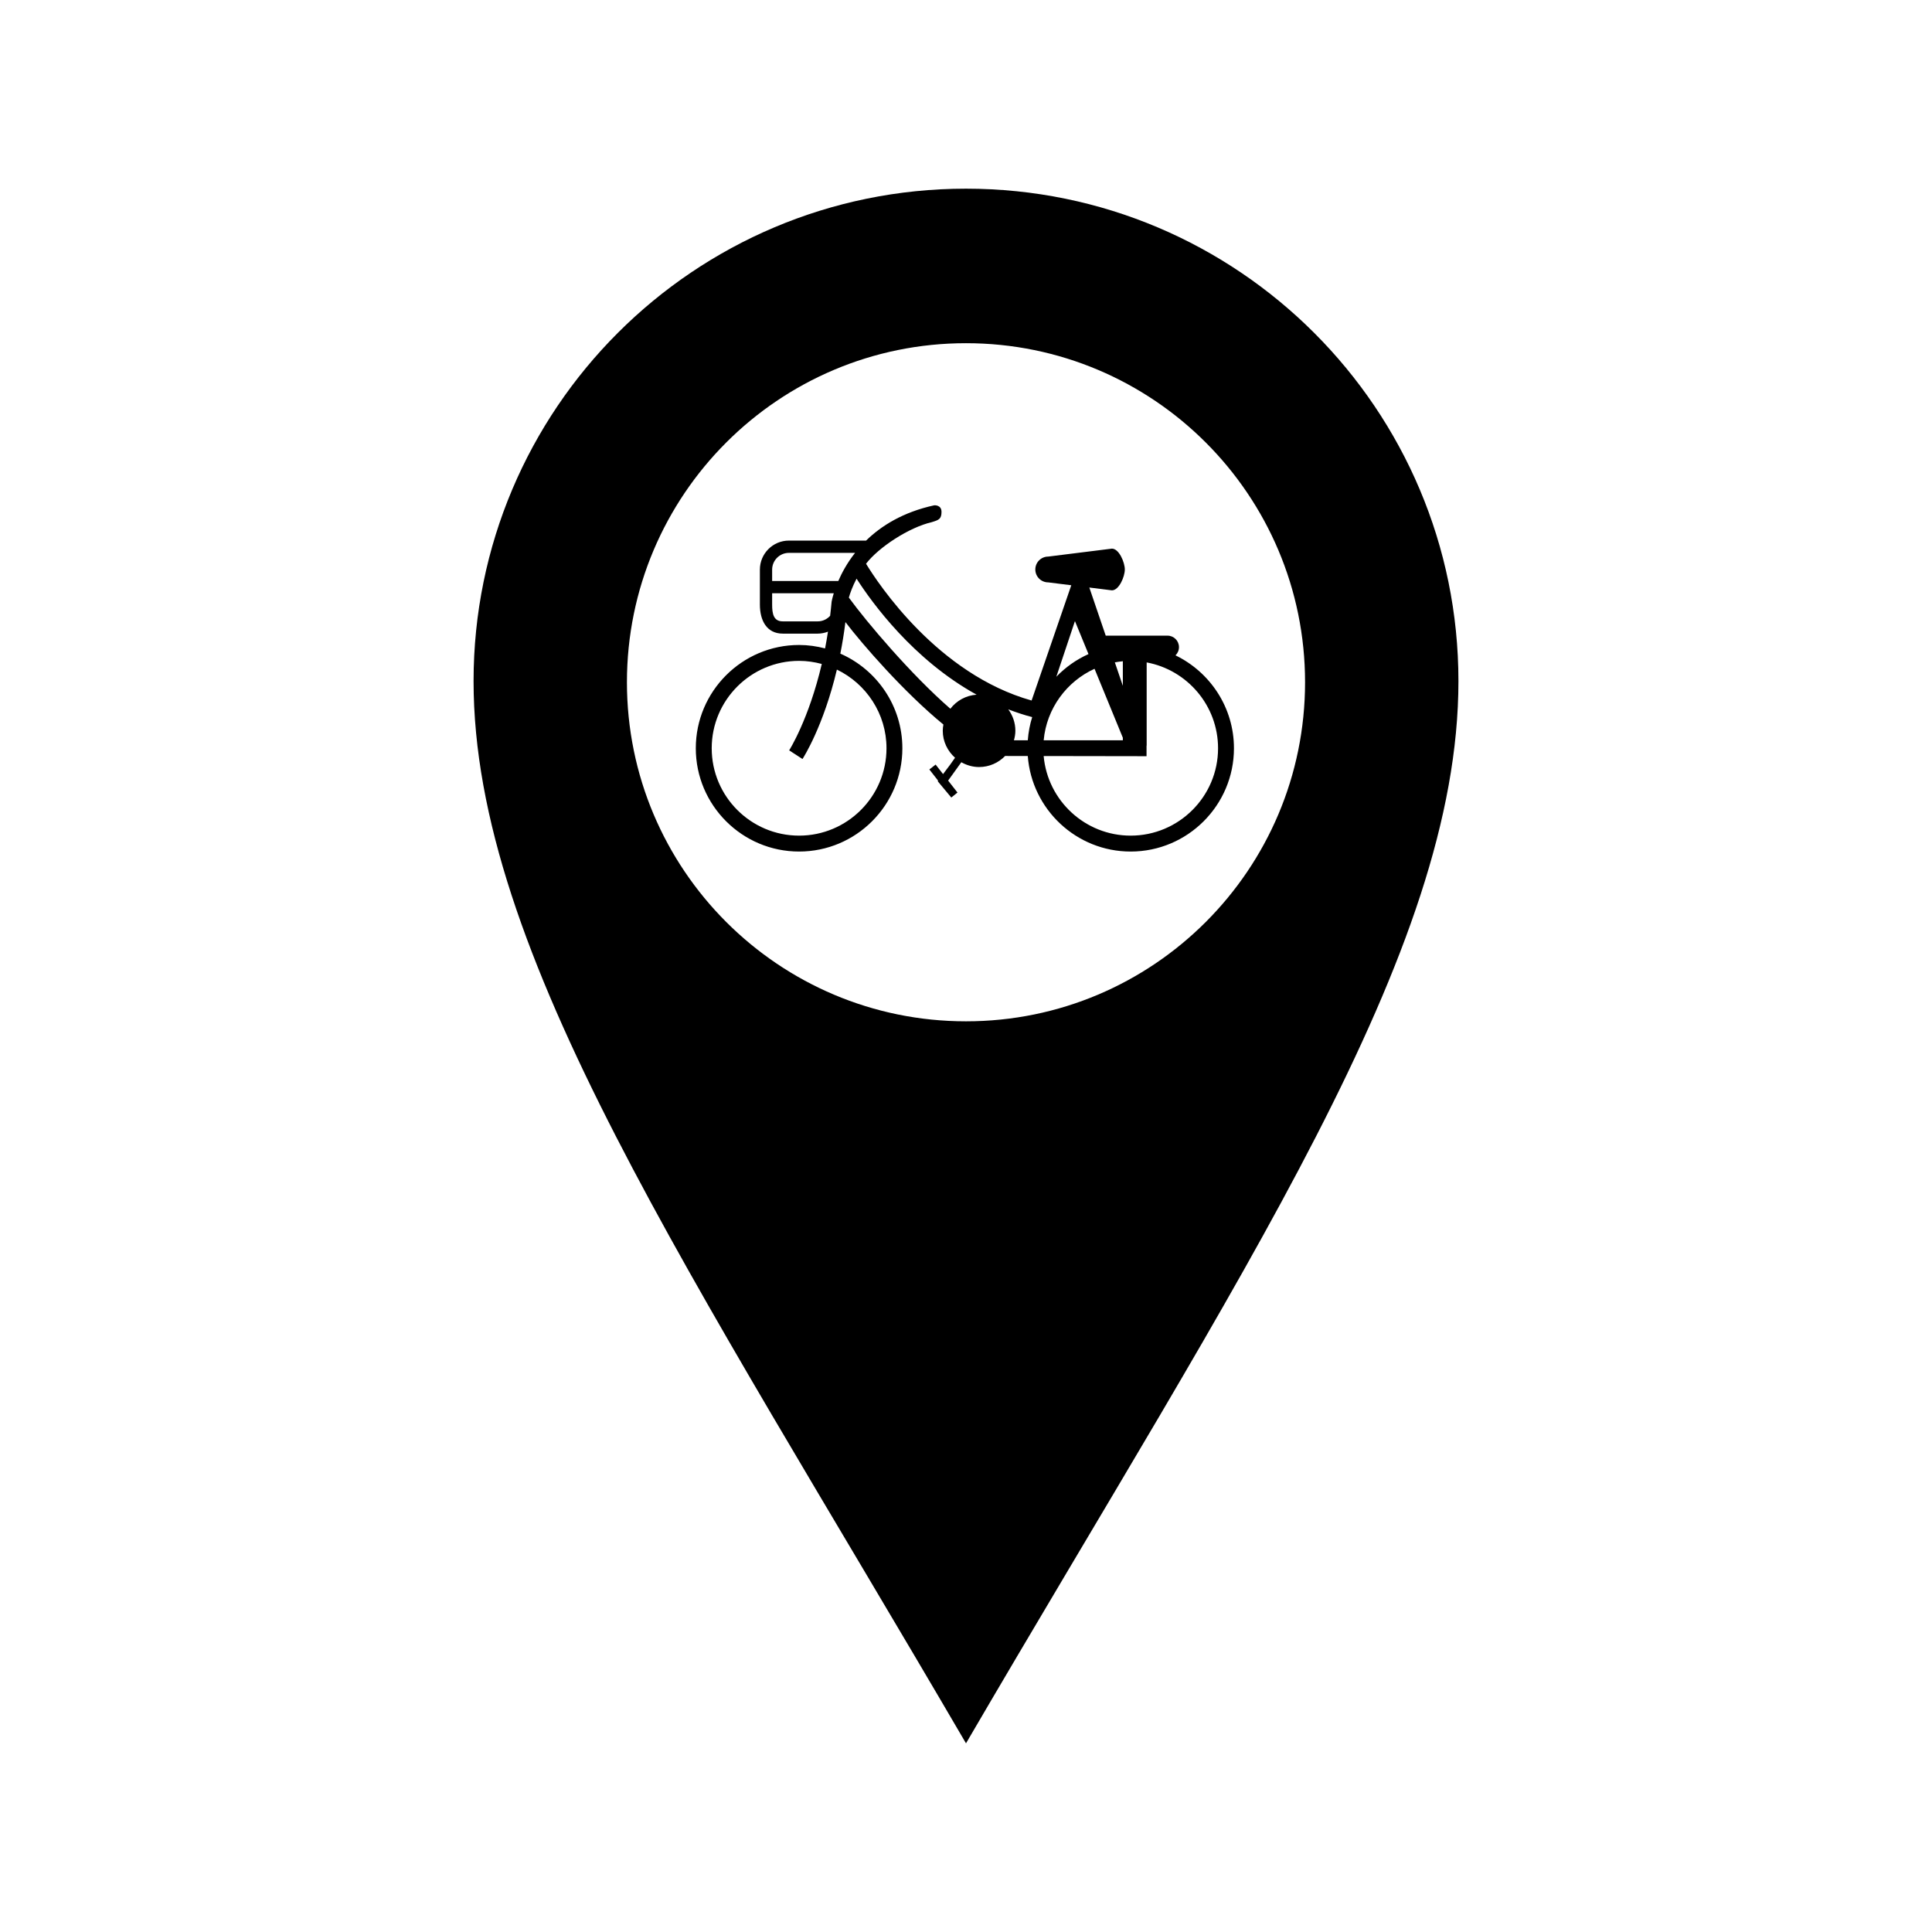 <?xml version="1.0" encoding="UTF-8" standalone="no"?>
<!-- The icon can be used freely in both personal and commercial projects with no attribution required, but always appreciated. 
You may NOT sub-license, resell, rent, redistribute or otherwise transfer the icon without express written permission from iconmonstr.com -->

<svg
   xmlns:dc="http://purl.org/dc/elements/1.1/"
   xmlns:cc="http://creativecommons.org/ns#"
   xmlns:rdf="http://www.w3.org/1999/02/22-rdf-syntax-ns#"
   xmlns:svg="http://www.w3.org/2000/svg"
   xmlns="http://www.w3.org/2000/svg"
   xmlns:sodipodi="http://sodipodi.sourceforge.net/DTD/sodipodi-0.dtd"
   xmlns:inkscape="http://www.inkscape.org/namespaces/inkscape"
   version="1.1"
   x="0px"
   y="0px"
   width="512px"
   height="512px"
   viewBox="0 0 512 512"
   enable-background="new 0 0 512 512"
   xml:space="preserve"
   id="svg5058"
   inkscape:version="0.48.5 r10040"
   sodipodi:docname="iconmonstr-location-4-icon.svg"><defs
   id="defs5063" /><sodipodi:namedview
   pagecolor="#ffffff"
   bordercolor="#666666"
   borderopacity="1"
   objecttolerance="10"
   gridtolerance="10"
   guidetolerance="10"
   inkscape:pageopacity="0"
   inkscape:pageshadow="2"
   inkscape:window-width="1920"
   inkscape:window-height="1058"
   id="namedview5061"
   showgrid="true"
   inkscape:zoom="1.3037281"
   inkscape:cx="305.76357"
   inkscape:cy="236.97395"
   inkscape:window-x="-8"
   inkscape:window-y="-8"
   inkscape:window-maximized="1"
   inkscape:current-layer="svg5058"><inkscape:grid
     type="xygrid"
     id="grid5067" /></sodipodi:namedview>
<path
   id="location-4-icon"
   d="M256,50c-72.072,0-130.5,58.427-130.5,130.5c0,72.073,57.114,155.833,130.5,281.5  c73.388-125.666,130.5-209.427,130.5-281.5C386.5,108.427,328.074,50,256,50z M255.998,270.66  c-49.626,0-89.855-40.229-89.855-89.855c0-49.625,40.229-89.854,89.855-89.854c49.627,0,89.857,40.229,89.857,89.854  C345.855,230.432,305.625,270.66,255.998,270.66z" />
<g
   id="g5190"
   transform="matrix(2.443,0,0,2.443,184.394,133.907)"><path
     id="path5152"
     d="m 52.036,16.279 c 0.233,-0.227 0.377,-0.542 0.377,-0.892 0,-0.688 -0.557,-1.246 -1.245,-1.246 h -6.7 l -1.779,-5.22 2.45,0.306 c 0.773,0 1.4,-1.488 1.4,-2.262 0,-0.774 -0.627,-2.263 -1.4,-2.263 l -6.908,0.862 c -0.774,0 -1.401,0.627 -1.401,1.4 0,0.773 0.627,1.399 1.401,1.399 l 2.5,0.312 -4.304,12.504 C 26.257,18.321 19.8,8.526 18.468,6.341 c 1.348,-1.768 4.655,-3.949 7.153,-4.518 0.719,-0.226 1.033,-0.32 1.033,-1.108 0,-0.788 -0.79,-0.713 -0.79,-0.713 -3.366,0.733 -5.733,2.209 -7.393,3.827 h -8.372 c -1.735,0 -3.147,1.412 -3.147,3.149 v 3.795 c 0,1.735 0.747,3.148 2.483,3.148 h 3.794 c 0.392,0 0.763,-0.081 1.109,-0.212 -0.097,0.626 -0.2,1.234 -0.315,1.817 C 13.121,15.291 12.179,15.153 11.204,15.153 5.026,15.154 0,20.18 0,26.357 c 0,6.177 5.026,11.204 11.204,11.204 6.179,0 11.204,-5.026 11.204,-11.204 0,-4.586 -2.772,-8.533 -6.729,-10.266 0.212,-1.069 0.4,-2.211 0.552,-3.422 1.84,2.421 6.349,7.605 10.628,11.114 -0.039,0.22 -0.069,0.442 -0.069,0.672 0,1.17 0.521,2.209 1.333,2.931 l -0.529,0.747 -0.772,1.026 -0.806,-1.032 -0.68,0.53 0.949,1.216 -0.043,0.059 1.473,1.77 0.671,-0.54 -1.014,-1.298 1.432,-1.991 c 0.571,0.323 1.223,0.521 1.925,0.521 1.109,0 2.108,-0.462 2.824,-1.2 l 2.459,0.005 c 0.433,5.785 5.267,10.363 11.161,10.363 6.178,0 11.205,-5.026 11.205,-11.204 -10e-4,-4.435 -2.596,-8.264 -6.342,-10.079 z m -5.712,0.639 v 2.664 l -0.867,-2.543 c 0.286,-0.052 0.574,-0.093 0.867,-0.121 z m -5.196,-4.357 1.47,3.58 c -1.318,0.592 -2.5,1.43 -3.489,2.458 l 2.019,-6.038 z m 2.126,5.174 3.07,7.48 v 0.279 h -8.587 c 0.314,-3.457 2.491,-6.378 5.517,-7.759 z M 13.229,12.591 H 9.435 c -1.002,0 -1.154,-0.815 -1.154,-1.817 V 9.541 h 2.333 4.353 c -0.167,0.546 -0.23,0.895 -0.234,0.923 -0.046,0.522 -0.103,1.026 -0.16,1.523 -0.333,0.368 -0.809,0.604 -1.344,0.604 z m 7.457,13.765 c 0,5.228 -4.252,9.479 -9.48,9.479 -5.228,0 -9.48,-4.251 -9.48,-9.479 0,-5.228 4.253,-9.48 9.48,-9.48 0.852,0 1.674,0.125 2.46,0.336 -1.412,6.018 -3.51,9.329 -3.538,9.372 l 1.446,0.938 c 0.12,-0.186 2.271,-3.557 3.731,-9.699 3.176,1.532 5.381,4.777 5.381,8.533 z M 15.459,8.21 H 8.281 V 6.979 c 0,-1.003 0.816,-1.818 1.818,-1.818 h 7.178 c -0.85,1.08 -1.432,2.154 -1.818,3.049 z m 1.144,1.803 c 0.141,-0.494 0.399,-1.221 0.837,-2.054 1.677,2.621 6.152,8.793 13.02,12.586 -1.16,0.08 -2.177,0.656 -2.845,1.526 -4.288,-3.733 -9.091,-9.419 -11.012,-12.058 z m 19.41,15.481 h -1.502 c 0.092,-0.333 0.156,-0.677 0.156,-1.039 0,-0.87 -0.291,-1.667 -0.768,-2.317 0.84,0.317 1.697,0.61 2.593,0.84 -0.255,0.803 -0.411,1.647 -0.479,2.516 z m 11.16,10.341 c -4.942,0 -9.008,-3.804 -9.437,-8.635 l 11.16,0.018 V 26.07 h 0.013 v -9.026 c 4.399,0.819 7.744,4.681 7.744,9.313 0,5.227 -4.252,9.478 -9.48,9.478 z"
     inkscape:connector-curvature="0" /><g
     id="g5154">
</g><g
     id="g5156">
</g><g
     id="g5158">
</g><g
     id="g5160">
</g><g
     id="g5162">
</g><g
     id="g5164">
</g><g
     id="g5166">
</g><g
     id="g5168">
</g><g
     id="g5170">
</g><g
     id="g5172">
</g><g
     id="g5174">
</g><g
     id="g5176">
</g><g
     id="g5178">
</g><g
     id="g5180">
</g><g
     id="g5182">
</g></g></svg>